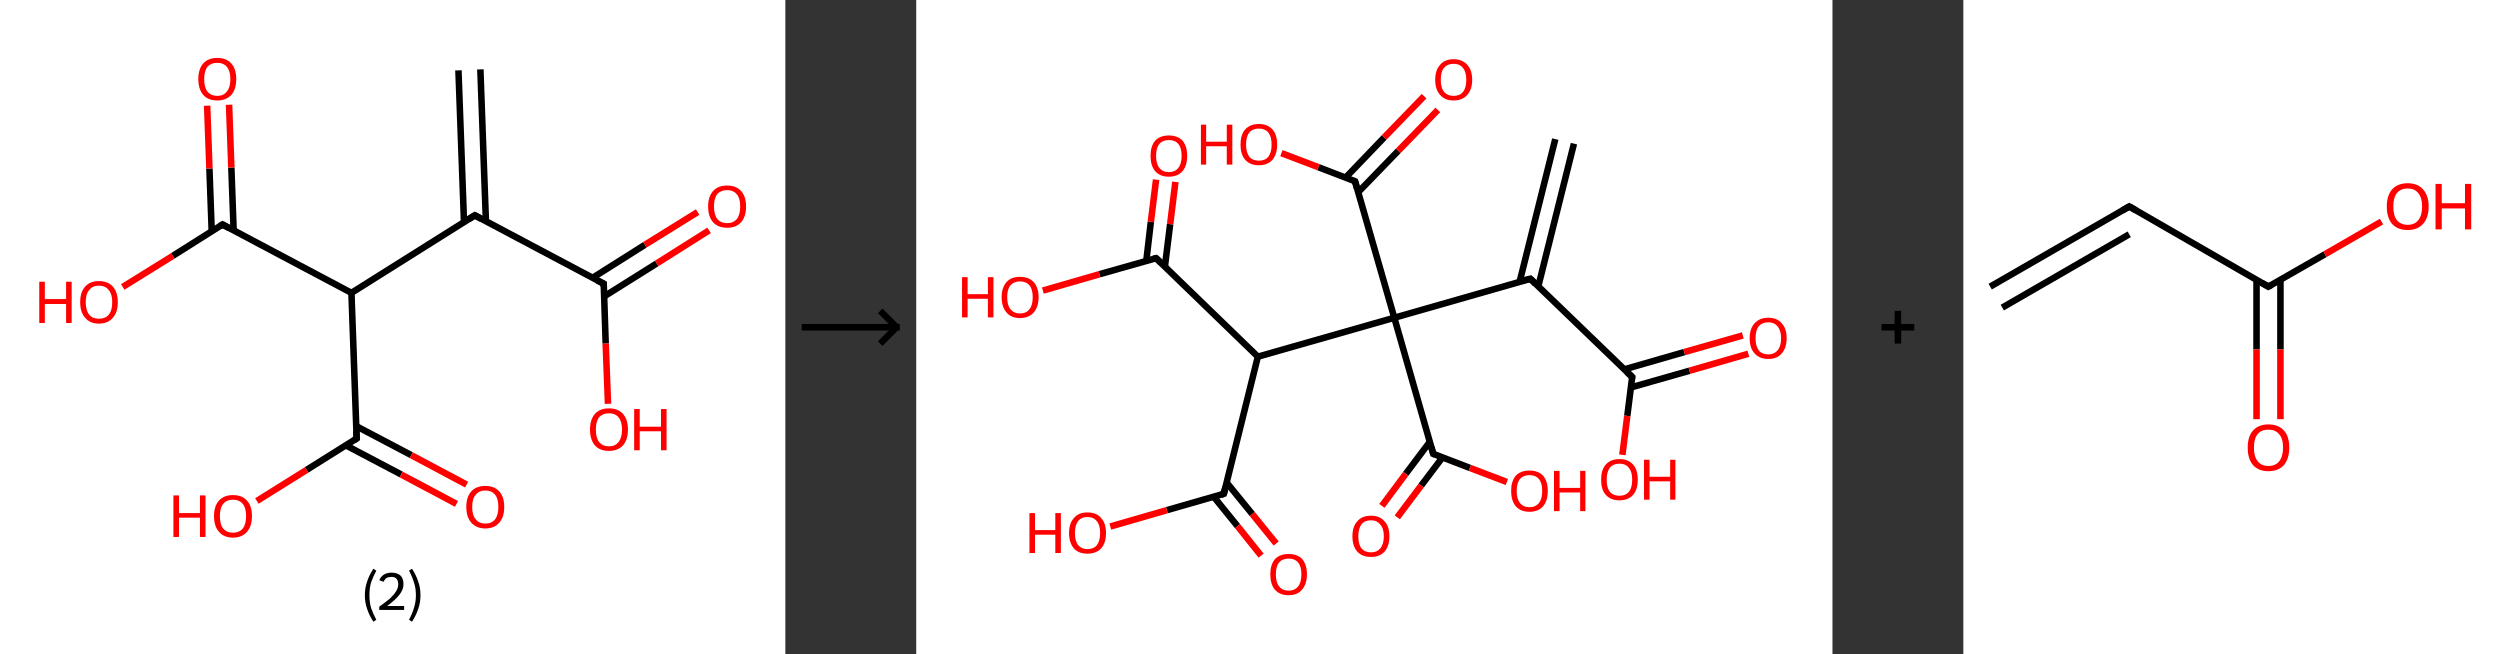 <?xml version='1.0' encoding='ASCII' standalone='yes'?>
<svg xmlns="http://www.w3.org/2000/svg" xmlns:xlink="http://www.w3.org/1999/xlink" version="1.1" width="764.0px" viewBox="0 0 764.0 200.0" height="200.0px">
  <rect x="0" y="0" width="764.0" height="200.0" fill="#333333" stroke="none"/>
  <g>
    <g transform="translate(0, 0) scale(1 1) "><!-- END OF HEADER -->
<rect style="opacity:1.0;fill:#FFFFFF;stroke:none" width="240.0" height="200.0" x="0.0" y="0.0"> </rect>
<path class="bond-0 atom-0 atom-1" d="M 146.8,21.2 L 148.5,67.7" style="fill:none;fill-rule:evenodd;stroke:#000000;stroke-width:2.0px;stroke-linecap:butt;stroke-linejoin:miter;stroke-opacity:1"/>
<path class="bond-0 atom-0 atom-1" d="M 140.1,21.5 L 141.8,67.9" style="fill:none;fill-rule:evenodd;stroke:#000000;stroke-width:2.0px;stroke-linecap:butt;stroke-linejoin:miter;stroke-opacity:1"/>
<path class="bond-1 atom-1 atom-2" d="M 145.1,65.8 L 184.5,86.7" style="fill:none;fill-rule:evenodd;stroke:#000000;stroke-width:2.0px;stroke-linecap:butt;stroke-linejoin:miter;stroke-opacity:1"/>
<path class="bond-2 atom-2 atom-3" d="M 184.6,90.6 L 200.7,80.5" style="fill:none;fill-rule:evenodd;stroke:#000000;stroke-width:2.0px;stroke-linecap:butt;stroke-linejoin:miter;stroke-opacity:1"/>
<path class="bond-2 atom-2 atom-3" d="M 200.7,80.5 L 216.7,70.4" style="fill:none;fill-rule:evenodd;stroke:#FF0000;stroke-width:2.0px;stroke-linecap:butt;stroke-linejoin:miter;stroke-opacity:1"/>
<path class="bond-2 atom-2 atom-3" d="M 181.1,84.9 L 197.1,74.8" style="fill:none;fill-rule:evenodd;stroke:#000000;stroke-width:2.0px;stroke-linecap:butt;stroke-linejoin:miter;stroke-opacity:1"/>
<path class="bond-2 atom-2 atom-3" d="M 197.1,74.8 L 213.2,64.8" style="fill:none;fill-rule:evenodd;stroke:#FF0000;stroke-width:2.0px;stroke-linecap:butt;stroke-linejoin:miter;stroke-opacity:1"/>
<path class="bond-3 atom-2 atom-4" d="M 184.5,86.7 L 185.1,105.0" style="fill:none;fill-rule:evenodd;stroke:#000000;stroke-width:2.0px;stroke-linecap:butt;stroke-linejoin:miter;stroke-opacity:1"/>
<path class="bond-3 atom-2 atom-4" d="M 185.1,105.0 L 185.8,123.4" style="fill:none;fill-rule:evenodd;stroke:#FF0000;stroke-width:2.0px;stroke-linecap:butt;stroke-linejoin:miter;stroke-opacity:1"/>
<path class="bond-4 atom-1 atom-5" d="M 145.1,65.8 L 107.4,89.5" style="fill:none;fill-rule:evenodd;stroke:#000000;stroke-width:2.0px;stroke-linecap:butt;stroke-linejoin:miter;stroke-opacity:1"/>
<path class="bond-5 atom-5 atom-6" d="M 107.4,89.5 L 109.0,134.0" style="fill:none;fill-rule:evenodd;stroke:#000000;stroke-width:2.0px;stroke-linecap:butt;stroke-linejoin:miter;stroke-opacity:1"/>
<path class="bond-6 atom-6 atom-7" d="M 105.7,136.1 L 122.6,145.0" style="fill:none;fill-rule:evenodd;stroke:#000000;stroke-width:2.0px;stroke-linecap:butt;stroke-linejoin:miter;stroke-opacity:1"/>
<path class="bond-6 atom-6 atom-7" d="M 122.6,145.0 L 139.5,154.0" style="fill:none;fill-rule:evenodd;stroke:#FF0000;stroke-width:2.0px;stroke-linecap:butt;stroke-linejoin:miter;stroke-opacity:1"/>
<path class="bond-6 atom-6 atom-7" d="M 108.8,130.2 L 125.7,139.1" style="fill:none;fill-rule:evenodd;stroke:#000000;stroke-width:2.0px;stroke-linecap:butt;stroke-linejoin:miter;stroke-opacity:1"/>
<path class="bond-6 atom-6 atom-7" d="M 125.7,139.1 L 142.6,148.1" style="fill:none;fill-rule:evenodd;stroke:#FF0000;stroke-width:2.0px;stroke-linecap:butt;stroke-linejoin:miter;stroke-opacity:1"/>
<path class="bond-7 atom-6 atom-8" d="M 109.0,134.0 L 93.7,143.6" style="fill:none;fill-rule:evenodd;stroke:#000000;stroke-width:2.0px;stroke-linecap:butt;stroke-linejoin:miter;stroke-opacity:1"/>
<path class="bond-7 atom-6 atom-8" d="M 93.7,143.6 L 78.5,153.1" style="fill:none;fill-rule:evenodd;stroke:#FF0000;stroke-width:2.0px;stroke-linecap:butt;stroke-linejoin:miter;stroke-opacity:1"/>
<path class="bond-8 atom-5 atom-9" d="M 107.4,89.5 L 68.0,68.6" style="fill:none;fill-rule:evenodd;stroke:#000000;stroke-width:2.0px;stroke-linecap:butt;stroke-linejoin:miter;stroke-opacity:1"/>
<path class="bond-9 atom-9 atom-10" d="M 71.4,70.4 L 70.7,51.2" style="fill:none;fill-rule:evenodd;stroke:#000000;stroke-width:2.0px;stroke-linecap:butt;stroke-linejoin:miter;stroke-opacity:1"/>
<path class="bond-9 atom-9 atom-10" d="M 70.7,51.2 L 70.0,32.0" style="fill:none;fill-rule:evenodd;stroke:#FF0000;stroke-width:2.0px;stroke-linecap:butt;stroke-linejoin:miter;stroke-opacity:1"/>
<path class="bond-9 atom-9 atom-10" d="M 64.7,70.7 L 64.0,51.5" style="fill:none;fill-rule:evenodd;stroke:#000000;stroke-width:2.0px;stroke-linecap:butt;stroke-linejoin:miter;stroke-opacity:1"/>
<path class="bond-9 atom-9 atom-10" d="M 64.0,51.5 L 63.3,32.3" style="fill:none;fill-rule:evenodd;stroke:#FF0000;stroke-width:2.0px;stroke-linecap:butt;stroke-linejoin:miter;stroke-opacity:1"/>
<path class="bond-10 atom-9 atom-11" d="M 68.0,68.6 L 52.8,78.2" style="fill:none;fill-rule:evenodd;stroke:#000000;stroke-width:2.0px;stroke-linecap:butt;stroke-linejoin:miter;stroke-opacity:1"/>
<path class="bond-10 atom-9 atom-11" d="M 52.8,78.2 L 37.5,87.7" style="fill:none;fill-rule:evenodd;stroke:#FF0000;stroke-width:2.0px;stroke-linecap:butt;stroke-linejoin:miter;stroke-opacity:1"/>
<path d="M 147.1,66.9 L 145.1,65.8 L 143.2,67.0" style="fill:none;stroke:#000000;stroke-width:2.0px;stroke-linecap:butt;stroke-linejoin:miter;stroke-opacity:1;"/>
<path d="M 182.5,85.7 L 184.5,86.7 L 184.5,87.6" style="fill:none;stroke:#000000;stroke-width:2.0px;stroke-linecap:butt;stroke-linejoin:miter;stroke-opacity:1;"/>
<path d="M 108.9,131.8 L 109.0,134.0 L 108.2,134.5" style="fill:none;stroke:#000000;stroke-width:2.0px;stroke-linecap:butt;stroke-linejoin:miter;stroke-opacity:1;"/>
<path d="M 70.0,69.7 L 68.0,68.6 L 67.2,69.1" style="fill:none;stroke:#000000;stroke-width:2.0px;stroke-linecap:butt;stroke-linejoin:miter;stroke-opacity:1;"/>
<path class="atom-3" d="M 216.4 63.1 Q 216.4 60.1, 217.9 58.4 Q 219.4 56.7, 222.2 56.7 Q 225.0 56.7, 226.5 58.4 Q 228.0 60.1, 228.0 63.1 Q 228.0 66.2, 226.5 67.9 Q 225.0 69.6, 222.2 69.6 Q 219.4 69.6, 217.9 67.9 Q 216.4 66.2, 216.4 63.1 M 222.2 68.2 Q 224.1 68.2, 225.2 66.9 Q 226.2 65.6, 226.2 63.1 Q 226.2 60.6, 225.2 59.4 Q 224.1 58.1, 222.2 58.1 Q 220.3 58.1, 219.2 59.3 Q 218.2 60.6, 218.2 63.1 Q 218.2 65.6, 219.2 66.9 Q 220.3 68.2, 222.2 68.2 " fill="#FF0000"/>
<path class="atom-4" d="M 180.3 131.3 Q 180.3 128.2, 181.8 126.5 Q 183.3 124.8, 186.1 124.8 Q 188.9 124.8, 190.4 126.5 Q 191.9 128.2, 191.9 131.3 Q 191.9 134.3, 190.4 136.1 Q 188.8 137.8, 186.1 137.8 Q 183.3 137.8, 181.8 136.1 Q 180.3 134.3, 180.3 131.3 M 186.1 136.4 Q 188.0 136.4, 189.0 135.1 Q 190.1 133.8, 190.1 131.3 Q 190.1 128.8, 189.0 127.5 Q 188.0 126.3, 186.1 126.3 Q 184.2 126.3, 183.1 127.5 Q 182.1 128.8, 182.1 131.3 Q 182.1 133.8, 183.1 135.1 Q 184.2 136.4, 186.1 136.4 " fill="#FF0000"/>
<path class="atom-4" d="M 193.8 125.0 L 195.5 125.0 L 195.5 130.4 L 202.0 130.4 L 202.0 125.0 L 203.7 125.0 L 203.7 137.6 L 202.0 137.6 L 202.0 131.8 L 195.5 131.8 L 195.5 137.6 L 193.8 137.6 L 193.8 125.0 " fill="#FF0000"/>
<path class="atom-7" d="M 142.5 154.9 Q 142.5 151.9, 144.0 150.2 Q 145.5 148.5, 148.3 148.5 Q 151.1 148.5, 152.6 150.2 Q 154.1 151.9, 154.1 154.9 Q 154.1 158.0, 152.6 159.7 Q 151.1 161.5, 148.3 161.5 Q 145.6 161.5, 144.0 159.7 Q 142.5 158.0, 142.5 154.9 M 148.3 160.0 Q 150.3 160.0, 151.3 158.7 Q 152.3 157.4, 152.3 154.9 Q 152.3 152.4, 151.3 151.2 Q 150.3 149.9, 148.3 149.9 Q 146.4 149.9, 145.4 151.2 Q 144.3 152.4, 144.3 154.9 Q 144.3 157.5, 145.4 158.7 Q 146.4 160.0, 148.3 160.0 " fill="#FF0000"/>
<path class="atom-8" d="M 53.0 151.4 L 54.7 151.4 L 54.7 156.8 L 61.1 156.8 L 61.1 151.4 L 62.8 151.4 L 62.8 164.1 L 61.1 164.1 L 61.1 158.2 L 54.7 158.2 L 54.7 164.1 L 53.0 164.1 L 53.0 151.4 " fill="#FF0000"/>
<path class="atom-8" d="M 65.4 157.7 Q 65.4 154.7, 66.9 153.0 Q 68.4 151.3, 71.2 151.3 Q 74.0 151.3, 75.5 153.0 Q 77.0 154.7, 77.0 157.7 Q 77.0 160.8, 75.5 162.5 Q 74.0 164.3, 71.2 164.3 Q 68.4 164.3, 66.9 162.5 Q 65.4 160.8, 65.4 157.7 M 71.2 162.8 Q 73.1 162.8, 74.2 161.5 Q 75.2 160.2, 75.2 157.7 Q 75.2 155.2, 74.2 154.0 Q 73.1 152.7, 71.2 152.7 Q 69.3 152.7, 68.2 154.0 Q 67.2 155.2, 67.2 157.7 Q 67.2 160.3, 68.2 161.5 Q 69.3 162.8, 71.2 162.8 " fill="#FF0000"/>
<path class="atom-10" d="M 60.6 24.2 Q 60.6 21.1, 62.1 19.4 Q 63.6 17.7, 66.4 17.7 Q 69.2 17.7, 70.7 19.4 Q 72.2 21.1, 72.2 24.2 Q 72.2 27.2, 70.7 29.0 Q 69.1 30.7, 66.4 30.7 Q 63.6 30.7, 62.1 29.0 Q 60.6 27.2, 60.6 24.2 M 66.4 29.3 Q 68.3 29.3, 69.3 28.0 Q 70.4 26.7, 70.4 24.2 Q 70.4 21.7, 69.3 20.4 Q 68.3 19.2, 66.4 19.2 Q 64.5 19.2, 63.4 20.4 Q 62.4 21.7, 62.4 24.2 Q 62.4 26.7, 63.4 28.0 Q 64.5 29.3, 66.4 29.3 " fill="#FF0000"/>
<path class="atom-11" d="M 12.0 86.1 L 13.7 86.1 L 13.7 91.4 L 20.2 91.4 L 20.2 86.1 L 21.9 86.1 L 21.9 98.7 L 20.2 98.7 L 20.2 92.9 L 13.7 92.9 L 13.7 98.7 L 12.0 98.7 L 12.0 86.1 " fill="#FF0000"/>
<path class="atom-11" d="M 24.5 92.3 Q 24.5 89.3, 26.0 87.6 Q 27.5 85.9, 30.2 85.9 Q 33.0 85.9, 34.5 87.6 Q 36.0 89.3, 36.0 92.3 Q 36.0 95.4, 34.5 97.1 Q 33.0 98.9, 30.2 98.9 Q 27.5 98.9, 26.0 97.1 Q 24.5 95.4, 24.5 92.3 M 30.2 97.4 Q 32.2 97.4, 33.2 96.2 Q 34.3 94.9, 34.3 92.3 Q 34.3 89.9, 33.2 88.6 Q 32.2 87.3, 30.2 87.3 Q 28.3 87.3, 27.3 88.6 Q 26.2 89.8, 26.2 92.3 Q 26.2 94.9, 27.3 96.2 Q 28.3 97.4, 30.2 97.4 " fill="#FF0000"/>
<path class="legend" d="M 111.5 181.9 Q 111.5 179.6, 112.2 177.7 Q 112.8 175.8, 114.1 173.8 L 115.0 174.4 Q 114.0 176.3, 113.4 178.0 Q 112.9 179.7, 112.9 181.9 Q 112.9 184.0, 113.4 185.8 Q 114.0 187.5, 115.0 189.4 L 114.1 190.0 Q 112.8 188.0, 112.2 186.1 Q 111.5 184.2, 111.5 181.9 " fill="#000000"/>
<path class="legend" d="M 115.9 177.3 Q 116.4 176.2, 117.3 175.6 Q 118.3 175.0, 119.7 175.0 Q 121.4 175.0, 122.4 175.9 Q 123.3 176.8, 123.3 178.5 Q 123.3 180.2, 122.1 181.7 Q 120.9 183.3, 118.3 185.2 L 123.5 185.2 L 123.5 186.4 L 115.9 186.4 L 115.9 185.4 Q 118.0 183.9, 119.3 182.8 Q 120.5 181.6, 121.1 180.6 Q 121.7 179.6, 121.7 178.6 Q 121.7 177.5, 121.2 176.9 Q 120.7 176.3, 119.7 176.3 Q 118.8 176.3, 118.2 176.6 Q 117.6 177.0, 117.2 177.8 L 115.9 177.3 " fill="#000000"/>
<path class="legend" d="M 128.5 181.9 Q 128.5 184.2, 127.8 186.1 Q 127.2 188.0, 125.9 190.0 L 125.0 189.4 Q 126.0 187.5, 126.5 185.8 Q 127.1 184.0, 127.1 181.9 Q 127.1 179.7, 126.5 178.0 Q 126.0 176.3, 125.0 174.4 L 125.9 173.8 Q 127.2 175.8, 127.8 177.7 Q 128.5 179.6, 128.5 181.9 " fill="#000000"/>
</g>
    <g transform="translate(240.0, 0) scale(1 1) "><line x1="5" y1="100" x2="35" y2="100" style="stroke:rgb(0,0,0);stroke-width:2"/>
  <line x1="34" y1="100" x2="29" y2="95" style="stroke:rgb(0,0,0);stroke-width:2"/>
  <line x1="34" y1="100" x2="29" y2="105" style="stroke:rgb(0,0,0);stroke-width:2"/>
</g>
    <g transform="translate(280.0, 0) scale(1 1) "><!-- END OF HEADER -->
<rect style="opacity:1.0;fill:#FFFFFF;stroke:none" width="280.0" height="200.0" x="0.0" y="0.0"> </rect>
<path class="bond-0 atom-0 atom-1" d="M 201.0,43.9 L 190.1,87.5" style="fill:none;fill-rule:evenodd;stroke:#000000;stroke-width:2.0px;stroke-linecap:butt;stroke-linejoin:miter;stroke-opacity:1"/>
<path class="bond-0 atom-0 atom-1" d="M 195.3,42.5 L 184.4,86.1" style="fill:none;fill-rule:evenodd;stroke:#000000;stroke-width:2.0px;stroke-linecap:butt;stroke-linejoin:miter;stroke-opacity:1"/>
<path class="bond-1 atom-1 atom-2" d="M 187.7,85.2 L 218.8,115.2" style="fill:none;fill-rule:evenodd;stroke:#000000;stroke-width:2.0px;stroke-linecap:butt;stroke-linejoin:miter;stroke-opacity:1"/>
<path class="bond-2 atom-2 atom-3" d="M 218.4,118.4 L 236.3,113.3" style="fill:none;fill-rule:evenodd;stroke:#000000;stroke-width:2.0px;stroke-linecap:butt;stroke-linejoin:miter;stroke-opacity:1"/>
<path class="bond-2 atom-2 atom-3" d="M 236.3,113.3 L 254.3,108.1" style="fill:none;fill-rule:evenodd;stroke:#FF0000;stroke-width:2.0px;stroke-linecap:butt;stroke-linejoin:miter;stroke-opacity:1"/>
<path class="bond-2 atom-2 atom-3" d="M 216.3,112.9 L 234.7,107.6" style="fill:none;fill-rule:evenodd;stroke:#000000;stroke-width:2.0px;stroke-linecap:butt;stroke-linejoin:miter;stroke-opacity:1"/>
<path class="bond-2 atom-2 atom-3" d="M 234.7,107.6 L 252.6,102.5" style="fill:none;fill-rule:evenodd;stroke:#FF0000;stroke-width:2.0px;stroke-linecap:butt;stroke-linejoin:miter;stroke-opacity:1"/>
<path class="bond-3 atom-2 atom-4" d="M 218.8,115.2 L 217.3,127.1" style="fill:none;fill-rule:evenodd;stroke:#000000;stroke-width:2.0px;stroke-linecap:butt;stroke-linejoin:miter;stroke-opacity:1"/>
<path class="bond-3 atom-2 atom-4" d="M 217.3,127.1 L 215.8,139.0" style="fill:none;fill-rule:evenodd;stroke:#FF0000;stroke-width:2.0px;stroke-linecap:butt;stroke-linejoin:miter;stroke-opacity:1"/>
<path class="bond-4 atom-1 atom-5" d="M 187.7,85.2 L 146.1,97.1" style="fill:none;fill-rule:evenodd;stroke:#000000;stroke-width:2.0px;stroke-linecap:butt;stroke-linejoin:miter;stroke-opacity:1"/>
<path class="bond-5 atom-5 atom-6" d="M 146.1,97.1 L 134.1,55.4" style="fill:none;fill-rule:evenodd;stroke:#000000;stroke-width:2.0px;stroke-linecap:butt;stroke-linejoin:miter;stroke-opacity:1"/>
<path class="bond-6 atom-6 atom-7" d="M 135.1,58.7 L 147.3,46.1" style="fill:none;fill-rule:evenodd;stroke:#000000;stroke-width:2.0px;stroke-linecap:butt;stroke-linejoin:miter;stroke-opacity:1"/>
<path class="bond-6 atom-6 atom-7" d="M 147.3,46.1 L 159.4,33.6" style="fill:none;fill-rule:evenodd;stroke:#FF0000;stroke-width:2.0px;stroke-linecap:butt;stroke-linejoin:miter;stroke-opacity:1"/>
<path class="bond-6 atom-6 atom-7" d="M 131.2,54.3 L 143.0,42.0" style="fill:none;fill-rule:evenodd;stroke:#000000;stroke-width:2.0px;stroke-linecap:butt;stroke-linejoin:miter;stroke-opacity:1"/>
<path class="bond-6 atom-6 atom-7" d="M 143.0,42.0 L 155.2,29.4" style="fill:none;fill-rule:evenodd;stroke:#FF0000;stroke-width:2.0px;stroke-linecap:butt;stroke-linejoin:miter;stroke-opacity:1"/>
<path class="bond-7 atom-6 atom-8" d="M 134.1,55.4 L 122.9,51.1" style="fill:none;fill-rule:evenodd;stroke:#000000;stroke-width:2.0px;stroke-linecap:butt;stroke-linejoin:miter;stroke-opacity:1"/>
<path class="bond-7 atom-6 atom-8" d="M 122.9,51.1 L 111.6,46.8" style="fill:none;fill-rule:evenodd;stroke:#FF0000;stroke-width:2.0px;stroke-linecap:butt;stroke-linejoin:miter;stroke-opacity:1"/>
<path class="bond-8 atom-5 atom-9" d="M 146.1,97.1 L 158.0,138.7" style="fill:none;fill-rule:evenodd;stroke:#000000;stroke-width:2.0px;stroke-linecap:butt;stroke-linejoin:miter;stroke-opacity:1"/>
<path class="bond-9 atom-9 atom-10" d="M 156.9,135.1 L 149.6,144.8" style="fill:none;fill-rule:evenodd;stroke:#000000;stroke-width:2.0px;stroke-linecap:butt;stroke-linejoin:miter;stroke-opacity:1"/>
<path class="bond-9 atom-9 atom-10" d="M 149.6,144.8 L 142.3,154.6" style="fill:none;fill-rule:evenodd;stroke:#FF0000;stroke-width:2.0px;stroke-linecap:butt;stroke-linejoin:miter;stroke-opacity:1"/>
<path class="bond-9 atom-9 atom-10" d="M 160.8,139.8 L 154.3,148.4" style="fill:none;fill-rule:evenodd;stroke:#000000;stroke-width:2.0px;stroke-linecap:butt;stroke-linejoin:miter;stroke-opacity:1"/>
<path class="bond-9 atom-9 atom-10" d="M 154.3,148.4 L 147.0,158.1" style="fill:none;fill-rule:evenodd;stroke:#FF0000;stroke-width:2.0px;stroke-linecap:butt;stroke-linejoin:miter;stroke-opacity:1"/>
<path class="bond-10 atom-9 atom-11" d="M 158.0,138.7 L 169.2,143.0" style="fill:none;fill-rule:evenodd;stroke:#000000;stroke-width:2.0px;stroke-linecap:butt;stroke-linejoin:miter;stroke-opacity:1"/>
<path class="bond-10 atom-9 atom-11" d="M 169.2,143.0 L 180.5,147.3" style="fill:none;fill-rule:evenodd;stroke:#FF0000;stroke-width:2.0px;stroke-linecap:butt;stroke-linejoin:miter;stroke-opacity:1"/>
<path class="bond-11 atom-5 atom-12" d="M 146.1,97.1 L 104.4,109.0" style="fill:none;fill-rule:evenodd;stroke:#000000;stroke-width:2.0px;stroke-linecap:butt;stroke-linejoin:miter;stroke-opacity:1"/>
<path class="bond-12 atom-12 atom-13" d="M 104.4,109.0 L 73.3,78.9" style="fill:none;fill-rule:evenodd;stroke:#000000;stroke-width:2.0px;stroke-linecap:butt;stroke-linejoin:miter;stroke-opacity:1"/>
<path class="bond-13 atom-13 atom-14" d="M 76.0,81.4 L 77.6,68.5" style="fill:none;fill-rule:evenodd;stroke:#000000;stroke-width:2.0px;stroke-linecap:butt;stroke-linejoin:miter;stroke-opacity:1"/>
<path class="bond-13 atom-13 atom-14" d="M 77.6,68.5 L 79.2,55.6" style="fill:none;fill-rule:evenodd;stroke:#FF0000;stroke-width:2.0px;stroke-linecap:butt;stroke-linejoin:miter;stroke-opacity:1"/>
<path class="bond-13 atom-13 atom-14" d="M 70.3,79.8 L 71.7,67.8" style="fill:none;fill-rule:evenodd;stroke:#000000;stroke-width:2.0px;stroke-linecap:butt;stroke-linejoin:miter;stroke-opacity:1"/>
<path class="bond-13 atom-13 atom-14" d="M 71.7,67.8 L 73.3,54.9" style="fill:none;fill-rule:evenodd;stroke:#FF0000;stroke-width:2.0px;stroke-linecap:butt;stroke-linejoin:miter;stroke-opacity:1"/>
<path class="bond-14 atom-13 atom-15" d="M 73.3,78.9 L 56.0,83.8" style="fill:none;fill-rule:evenodd;stroke:#000000;stroke-width:2.0px;stroke-linecap:butt;stroke-linejoin:miter;stroke-opacity:1"/>
<path class="bond-14 atom-13 atom-15" d="M 56.0,83.8 L 38.7,88.8" style="fill:none;fill-rule:evenodd;stroke:#FF0000;stroke-width:2.0px;stroke-linecap:butt;stroke-linejoin:miter;stroke-opacity:1"/>
<path class="bond-15 atom-12 atom-16" d="M 104.4,109.0 L 94.0,150.9" style="fill:none;fill-rule:evenodd;stroke:#000000;stroke-width:2.0px;stroke-linecap:butt;stroke-linejoin:miter;stroke-opacity:1"/>
<path class="bond-16 atom-16 atom-17" d="M 90.9,151.8 L 98.2,160.8" style="fill:none;fill-rule:evenodd;stroke:#000000;stroke-width:2.0px;stroke-linecap:butt;stroke-linejoin:miter;stroke-opacity:1"/>
<path class="bond-16 atom-16 atom-17" d="M 98.2,160.8 L 105.4,169.8" style="fill:none;fill-rule:evenodd;stroke:#FF0000;stroke-width:2.0px;stroke-linecap:butt;stroke-linejoin:miter;stroke-opacity:1"/>
<path class="bond-16 atom-16 atom-17" d="M 94.8,147.4 L 102.7,157.1" style="fill:none;fill-rule:evenodd;stroke:#000000;stroke-width:2.0px;stroke-linecap:butt;stroke-linejoin:miter;stroke-opacity:1"/>
<path class="bond-16 atom-16 atom-17" d="M 102.7,157.1 L 110.0,166.1" style="fill:none;fill-rule:evenodd;stroke:#FF0000;stroke-width:2.0px;stroke-linecap:butt;stroke-linejoin:miter;stroke-opacity:1"/>
<path class="bond-17 atom-16 atom-18" d="M 94.0,150.9 L 76.6,155.9" style="fill:none;fill-rule:evenodd;stroke:#000000;stroke-width:2.0px;stroke-linecap:butt;stroke-linejoin:miter;stroke-opacity:1"/>
<path class="bond-17 atom-16 atom-18" d="M 76.6,155.9 L 59.3,160.9" style="fill:none;fill-rule:evenodd;stroke:#FF0000;stroke-width:2.0px;stroke-linecap:butt;stroke-linejoin:miter;stroke-opacity:1"/>
<path d="M 189.2,86.7 L 187.7,85.2 L 185.6,85.7" style="fill:none;stroke:#000000;stroke-width:2.0px;stroke-linecap:butt;stroke-linejoin:miter;stroke-opacity:1;"/>
<path d="M 217.2,113.7 L 218.8,115.2 L 218.7,115.8" style="fill:none;stroke:#000000;stroke-width:2.0px;stroke-linecap:butt;stroke-linejoin:miter;stroke-opacity:1;"/>
<path d="M 134.7,57.5 L 134.1,55.4 L 133.6,55.2" style="fill:none;stroke:#000000;stroke-width:2.0px;stroke-linecap:butt;stroke-linejoin:miter;stroke-opacity:1;"/>
<path d="M 157.4,136.6 L 158.0,138.7 L 158.5,138.9" style="fill:none;stroke:#000000;stroke-width:2.0px;stroke-linecap:butt;stroke-linejoin:miter;stroke-opacity:1;"/>
<path d="M 74.9,80.4 L 73.3,78.9 L 72.5,79.1" style="fill:none;stroke:#000000;stroke-width:2.0px;stroke-linecap:butt;stroke-linejoin:miter;stroke-opacity:1;"/>
<path d="M 94.5,148.8 L 94.0,150.9 L 93.1,151.2" style="fill:none;stroke:#000000;stroke-width:2.0px;stroke-linecap:butt;stroke-linejoin:miter;stroke-opacity:1;"/>
<path class="atom-3" d="M 254.7 103.4 Q 254.7 100.4, 256.2 98.8 Q 257.7 97.1, 260.4 97.1 Q 263.1 97.1, 264.5 98.8 Q 266.0 100.4, 266.0 103.4 Q 266.0 106.3, 264.5 108.0 Q 263.1 109.7, 260.4 109.7 Q 257.7 109.7, 256.2 108.0 Q 254.7 106.4, 254.7 103.4 M 260.4 108.3 Q 262.2 108.3, 263.2 107.1 Q 264.3 105.8, 264.3 103.4 Q 264.3 101.0, 263.2 99.7 Q 262.2 98.5, 260.4 98.5 Q 258.5 98.5, 257.5 99.7 Q 256.5 100.9, 256.5 103.4 Q 256.5 105.8, 257.5 107.1 Q 258.5 108.3, 260.4 108.3 " fill="#FF0000"/>
<path class="atom-4" d="M 209.3 146.6 Q 209.3 143.6, 210.7 142.0 Q 212.2 140.3, 214.9 140.3 Q 217.6 140.3, 219.1 142.0 Q 220.5 143.6, 220.5 146.6 Q 220.5 149.6, 219.1 151.2 Q 217.6 152.9, 214.9 152.9 Q 212.2 152.9, 210.7 151.2 Q 209.3 149.6, 209.3 146.6 M 214.9 151.5 Q 216.8 151.5, 217.8 150.3 Q 218.8 149.0, 218.8 146.6 Q 218.8 144.2, 217.8 143.0 Q 216.8 141.7, 214.9 141.7 Q 213.0 141.7, 212.0 142.9 Q 211.0 144.2, 211.0 146.6 Q 211.0 149.1, 212.0 150.3 Q 213.0 151.5, 214.9 151.5 " fill="#FF0000"/>
<path class="atom-4" d="M 222.4 140.5 L 224.1 140.5 L 224.1 145.7 L 230.4 145.7 L 230.4 140.5 L 232.0 140.5 L 232.0 152.7 L 230.4 152.7 L 230.4 147.1 L 224.1 147.1 L 224.1 152.7 L 222.4 152.7 L 222.4 140.5 " fill="#FF0000"/>
<path class="atom-7" d="M 158.6 24.4 Q 158.6 21.4, 160.1 19.8 Q 161.5 18.1, 164.2 18.1 Q 166.9 18.1, 168.4 19.8 Q 169.9 21.4, 169.9 24.4 Q 169.9 27.3, 168.4 29.0 Q 166.9 30.7, 164.2 30.7 Q 161.5 30.7, 160.1 29.0 Q 158.6 27.4, 158.6 24.4 M 164.2 29.3 Q 166.1 29.3, 167.1 28.1 Q 168.1 26.8, 168.1 24.4 Q 168.1 22.0, 167.1 20.8 Q 166.1 19.5, 164.2 19.5 Q 162.4 19.5, 161.3 20.7 Q 160.3 21.9, 160.3 24.4 Q 160.3 26.8, 161.3 28.1 Q 162.4 29.3, 164.2 29.3 " fill="#FF0000"/>
<path class="atom-8" d="M 87.0 38.1 L 88.6 38.1 L 88.6 43.3 L 94.9 43.3 L 94.9 38.1 L 96.6 38.1 L 96.6 50.3 L 94.9 50.3 L 94.9 44.7 L 88.6 44.7 L 88.6 50.3 L 87.0 50.3 L 87.0 38.1 " fill="#FF0000"/>
<path class="atom-8" d="M 99.1 44.2 Q 99.1 41.2, 100.5 39.6 Q 102.0 37.9, 104.7 37.9 Q 107.4 37.9, 108.9 39.6 Q 110.3 41.2, 110.3 44.2 Q 110.3 47.1, 108.9 48.8 Q 107.4 50.5, 104.7 50.5 Q 102.0 50.5, 100.5 48.8 Q 99.1 47.2, 99.1 44.2 M 104.7 49.1 Q 106.6 49.1, 107.6 47.9 Q 108.6 46.6, 108.6 44.2 Q 108.6 41.8, 107.6 40.5 Q 106.6 39.3, 104.7 39.3 Q 102.8 39.3, 101.8 40.5 Q 100.8 41.7, 100.8 44.2 Q 100.8 46.6, 101.8 47.9 Q 102.8 49.1, 104.7 49.1 " fill="#FF0000"/>
<path class="atom-10" d="M 133.3 163.9 Q 133.3 160.9, 134.8 159.3 Q 136.2 157.6, 139.0 157.6 Q 141.7 157.6, 143.1 159.3 Q 144.6 160.9, 144.6 163.9 Q 144.6 166.9, 143.1 168.6 Q 141.6 170.2, 139.0 170.2 Q 136.3 170.2, 134.8 168.6 Q 133.3 166.9, 133.3 163.9 M 139.0 168.8 Q 140.8 168.8, 141.8 167.6 Q 142.9 166.3, 142.9 163.9 Q 142.9 161.5, 141.8 160.3 Q 140.8 159.0, 139.0 159.0 Q 137.1 159.0, 136.1 160.2 Q 135.1 161.5, 135.1 163.9 Q 135.1 166.4, 136.1 167.6 Q 137.1 168.8, 139.0 168.8 " fill="#FF0000"/>
<path class="atom-11" d="M 181.8 150.0 Q 181.8 147.1, 183.2 145.4 Q 184.7 143.8, 187.4 143.8 Q 190.1 143.8, 191.6 145.4 Q 193.0 147.1, 193.0 150.0 Q 193.0 153.0, 191.6 154.7 Q 190.1 156.4, 187.4 156.4 Q 184.7 156.4, 183.2 154.7 Q 181.8 153.0, 181.8 150.0 M 187.4 155.0 Q 189.3 155.0, 190.3 153.7 Q 191.3 152.5, 191.3 150.0 Q 191.3 147.6, 190.3 146.4 Q 189.3 145.2, 187.4 145.2 Q 185.5 145.2, 184.5 146.4 Q 183.5 147.6, 183.5 150.0 Q 183.5 152.5, 184.5 153.7 Q 185.5 155.0, 187.4 155.0 " fill="#FF0000"/>
<path class="atom-11" d="M 194.9 143.9 L 196.6 143.9 L 196.6 149.1 L 202.9 149.1 L 202.9 143.9 L 204.5 143.9 L 204.5 156.2 L 202.9 156.2 L 202.9 150.5 L 196.6 150.5 L 196.6 156.2 L 194.9 156.2 L 194.9 143.9 " fill="#FF0000"/>
<path class="atom-14" d="M 71.6 47.6 Q 71.6 44.7, 73.0 43.0 Q 74.5 41.4, 77.2 41.4 Q 79.9 41.4, 81.4 43.0 Q 82.8 44.7, 82.8 47.6 Q 82.8 50.6, 81.4 52.3 Q 79.9 54.0, 77.2 54.0 Q 74.5 54.0, 73.0 52.3 Q 71.6 50.6, 71.6 47.6 M 77.2 52.6 Q 79.1 52.6, 80.1 51.3 Q 81.1 50.1, 81.1 47.6 Q 81.1 45.2, 80.1 44.0 Q 79.1 42.8, 77.2 42.8 Q 75.3 42.8, 74.3 44.0 Q 73.3 45.2, 73.3 47.6 Q 73.3 50.1, 74.3 51.3 Q 75.3 52.6, 77.2 52.6 " fill="#FF0000"/>
<path class="atom-15" d="M 14.0 84.7 L 15.7 84.7 L 15.7 89.9 L 21.9 89.9 L 21.9 84.7 L 23.6 84.7 L 23.6 97.0 L 21.9 97.0 L 21.9 91.3 L 15.7 91.3 L 15.7 97.0 L 14.0 97.0 L 14.0 84.7 " fill="#FF0000"/>
<path class="atom-15" d="M 26.1 90.8 Q 26.1 87.9, 27.6 86.2 Q 29.0 84.6, 31.7 84.6 Q 34.4 84.6, 35.9 86.2 Q 37.4 87.9, 37.4 90.8 Q 37.4 93.8, 35.9 95.5 Q 34.4 97.2, 31.7 97.2 Q 29.0 97.2, 27.6 95.5 Q 26.1 93.8, 26.1 90.8 M 31.7 95.8 Q 33.6 95.8, 34.6 94.5 Q 35.6 93.3, 35.6 90.8 Q 35.6 88.4, 34.6 87.2 Q 33.6 86.0, 31.7 86.0 Q 29.9 86.0, 28.8 87.2 Q 27.8 88.4, 27.8 90.8 Q 27.8 93.3, 28.8 94.5 Q 29.9 95.8, 31.7 95.8 " fill="#FF0000"/>
<path class="atom-17" d="M 108.2 175.5 Q 108.2 172.6, 109.6 170.9 Q 111.1 169.3, 113.8 169.3 Q 116.5 169.3, 118.0 170.9 Q 119.4 172.6, 119.4 175.5 Q 119.4 178.5, 117.9 180.2 Q 116.5 181.9, 113.8 181.9 Q 111.1 181.9, 109.6 180.2 Q 108.2 178.5, 108.2 175.5 M 113.8 180.5 Q 115.7 180.5, 116.7 179.2 Q 117.7 178.0, 117.7 175.5 Q 117.7 173.1, 116.7 171.9 Q 115.7 170.7, 113.8 170.7 Q 111.9 170.7, 110.9 171.9 Q 109.9 173.1, 109.9 175.5 Q 109.9 178.0, 110.9 179.2 Q 111.9 180.5, 113.8 180.5 " fill="#FF0000"/>
<path class="atom-18" d="M 34.6 156.8 L 36.3 156.8 L 36.3 162.0 L 42.5 162.0 L 42.5 156.8 L 44.2 156.8 L 44.2 169.0 L 42.5 169.0 L 42.5 163.4 L 36.3 163.4 L 36.3 169.0 L 34.6 169.0 L 34.6 156.8 " fill="#FF0000"/>
<path class="atom-18" d="M 46.7 162.9 Q 46.7 159.9, 48.2 158.3 Q 49.6 156.6, 52.3 156.6 Q 55.1 156.6, 56.5 158.3 Q 58.0 159.9, 58.0 162.9 Q 58.0 165.9, 56.5 167.6 Q 55.0 169.2, 52.3 169.2 Q 49.6 169.2, 48.2 167.6 Q 46.7 165.9, 46.7 162.9 M 52.3 167.8 Q 54.2 167.8, 55.2 166.6 Q 56.2 165.3, 56.2 162.9 Q 56.2 160.5, 55.2 159.3 Q 54.2 158.0, 52.3 158.0 Q 50.5 158.0, 49.5 159.2 Q 48.5 160.5, 48.5 162.9 Q 48.5 165.4, 49.5 166.6 Q 50.5 167.8, 52.3 167.8 " fill="#FF0000"/>
</g>
    <g transform="translate(560.0, 0) scale(1 1) "><line x1="15" y1="100" x2="25" y2="100" style="stroke:rgb(0,0,0);stroke-width:2"/>
  <line x1="20" y1="95" x2="20" y2="105" style="stroke:rgb(0,0,0);stroke-width:2"/>
</g>
    <g transform="translate(600.0, 0) scale(1 1) "><!-- END OF HEADER -->
<rect style="opacity:1.0;fill:#FFFFFF;stroke:none" width="164.0" height="200.0" x="0.0" y="0.0"> </rect>
<path class="bond-0 atom-0 atom-1" d="M 8.2,87.6 L 50.7,63.1" style="fill:none;fill-rule:evenodd;stroke:#000000;stroke-width:2.0px;stroke-linecap:butt;stroke-linejoin:miter;stroke-opacity:1"/>
<path class="bond-0 atom-0 atom-1" d="M 11.9,94.0 L 50.7,71.6" style="fill:none;fill-rule:evenodd;stroke:#000000;stroke-width:2.0px;stroke-linecap:butt;stroke-linejoin:miter;stroke-opacity:1"/>
<path class="bond-1 atom-1 atom-2" d="M 50.7,63.1 L 93.2,87.6" style="fill:none;fill-rule:evenodd;stroke:#000000;stroke-width:2.0px;stroke-linecap:butt;stroke-linejoin:miter;stroke-opacity:1"/>
<path class="bond-2 atom-2 atom-3" d="M 89.6,85.5 L 89.6,106.8" style="fill:none;fill-rule:evenodd;stroke:#000000;stroke-width:2.0px;stroke-linecap:butt;stroke-linejoin:miter;stroke-opacity:1"/>
<path class="bond-2 atom-2 atom-3" d="M 89.6,106.8 L 89.6,128.1" style="fill:none;fill-rule:evenodd;stroke:#FF0000;stroke-width:2.0px;stroke-linecap:butt;stroke-linejoin:miter;stroke-opacity:1"/>
<path class="bond-2 atom-2 atom-3" d="M 96.9,85.5 L 96.9,106.8" style="fill:none;fill-rule:evenodd;stroke:#000000;stroke-width:2.0px;stroke-linecap:butt;stroke-linejoin:miter;stroke-opacity:1"/>
<path class="bond-2 atom-2 atom-3" d="M 96.9,106.8 L 96.9,128.1" style="fill:none;fill-rule:evenodd;stroke:#FF0000;stroke-width:2.0px;stroke-linecap:butt;stroke-linejoin:miter;stroke-opacity:1"/>
<path class="bond-3 atom-2 atom-4" d="M 93.2,87.6 L 110.5,77.7" style="fill:none;fill-rule:evenodd;stroke:#000000;stroke-width:2.0px;stroke-linecap:butt;stroke-linejoin:miter;stroke-opacity:1"/>
<path class="bond-3 atom-2 atom-4" d="M 110.5,77.7 L 127.8,67.7" style="fill:none;fill-rule:evenodd;stroke:#FF0000;stroke-width:2.0px;stroke-linecap:butt;stroke-linejoin:miter;stroke-opacity:1"/>
<path d="M 48.6,64.3 L 50.7,63.1 L 52.8,64.3" style="fill:none;stroke:#000000;stroke-width:2.0px;stroke-linecap:butt;stroke-linejoin:miter;stroke-opacity:1;"/>
<path d="M 91.1,86.4 L 93.2,87.6 L 94.1,87.1" style="fill:none;stroke:#000000;stroke-width:2.0px;stroke-linecap:butt;stroke-linejoin:miter;stroke-opacity:1;"/>
<path class="atom-3" d="M 86.9 136.8 Q 86.9 133.4, 88.5 131.6 Q 90.2 129.7, 93.2 129.7 Q 96.3 129.7, 98.0 131.6 Q 99.6 133.4, 99.6 136.8 Q 99.6 140.1, 98.0 142.1 Q 96.3 144.0, 93.2 144.0 Q 90.2 144.0, 88.5 142.1 Q 86.9 140.2, 86.9 136.8 M 93.2 142.4 Q 95.4 142.4, 96.5 141.0 Q 97.7 139.5, 97.7 136.8 Q 97.7 134.0, 96.5 132.7 Q 95.4 131.3, 93.2 131.3 Q 91.1 131.3, 90.0 132.6 Q 88.8 134.0, 88.8 136.8 Q 88.8 139.6, 90.0 141.0 Q 91.1 142.4, 93.2 142.4 " fill="#FF0000"/>
<path class="atom-4" d="M 129.4 63.1 Q 129.4 59.8, 131.0 57.9 Q 132.7 56.0, 135.8 56.0 Q 138.9 56.0, 140.5 57.9 Q 142.2 59.8, 142.2 63.1 Q 142.2 66.5, 140.5 68.4 Q 138.8 70.3, 135.8 70.3 Q 132.7 70.3, 131.0 68.4 Q 129.4 66.5, 129.4 63.1 M 135.8 68.7 Q 137.9 68.7, 139.0 67.3 Q 140.2 65.9, 140.2 63.1 Q 140.2 60.4, 139.0 59.0 Q 137.9 57.6, 135.8 57.6 Q 133.7 57.6, 132.5 59.0 Q 131.4 60.4, 131.4 63.1 Q 131.4 65.9, 132.5 67.3 Q 133.7 68.7, 135.8 68.7 " fill="#FF0000"/>
<path class="atom-4" d="M 144.3 56.2 L 146.2 56.2 L 146.2 62.1 L 153.3 62.1 L 153.3 56.2 L 155.2 56.2 L 155.2 70.1 L 153.3 70.1 L 153.3 63.7 L 146.2 63.7 L 146.2 70.1 L 144.3 70.1 L 144.3 56.2 " fill="#FF0000"/>
</g>
  </g>
</svg>
